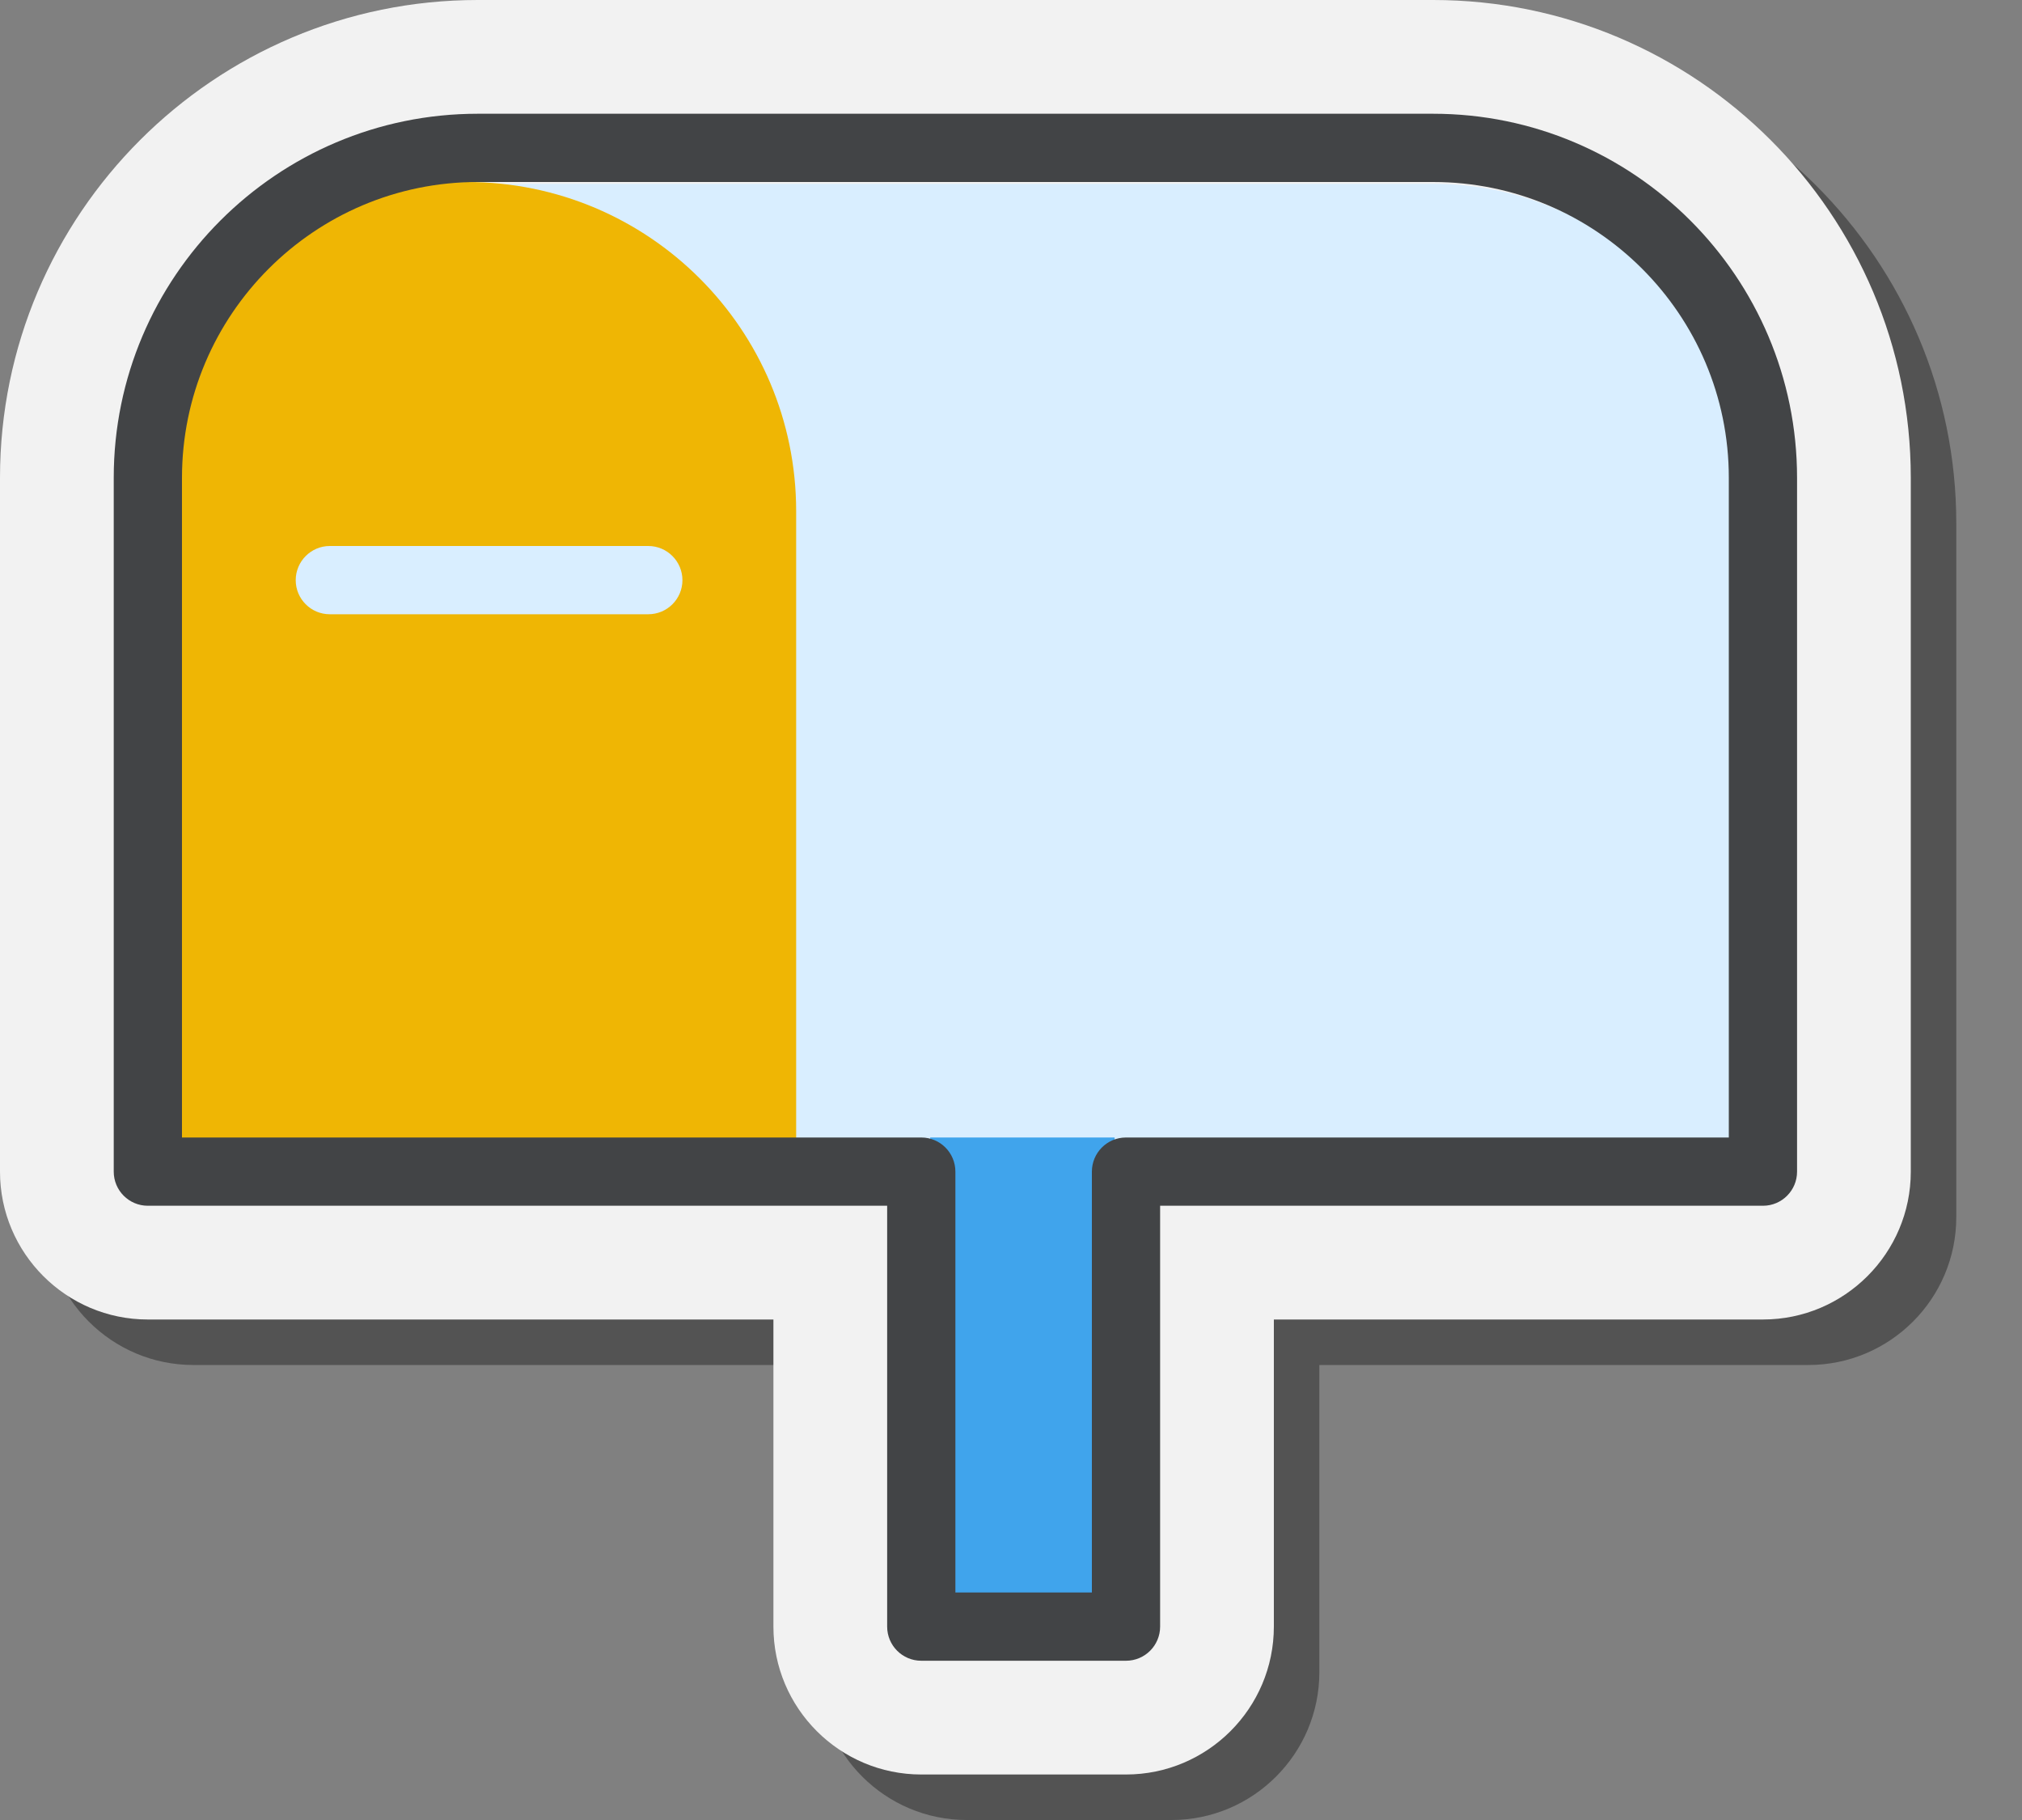 <svg width="20" height="18" viewBox="0 0 20 18" fill="none" xmlns="http://www.w3.org/2000/svg">
<rect x="0" y="0" width="20" height="18" fill="#808080" stroke="none"/>
<g clip-path="url(#clip0_87233_4440)">
<path opacity="0.35" d="M9.563 18C8.756 18 8.1 17.344 8.1 16.538V13.5H1.913C1.106 13.5 0.45 12.844 0.45 12.038V5.175C0.45 2.57 2.57 0.45 5.175 0.45H14.625C17.23 0.45 19.35 2.57 19.35 5.175V12.038C19.35 12.844 18.694 13.5 17.887 13.5H13.05V16.538C13.05 17.344 12.394 18 11.588 18H9.563Z" fill="black"/>
<path d="M9.113 17.55C8.306 17.55 7.65 16.894 7.65 16.087V13.05H1.462C0.656 13.05 0 12.394 0 11.588V4.725C0 2.12 2.119 0 4.725 0H14.175C16.78 0 18.9 2.12 18.9 4.725V11.588C18.9 12.394 18.244 13.05 17.438 13.05H12.6V16.087C12.6 16.894 11.944 17.55 11.137 17.55H9.113Z" fill="#F2F2F2"/>
<path d="M17.28 11.655H4.779V1.818H14.17C15.887 1.818 17.28 3.211 17.28 4.929V11.655Z" fill="#D9EEFF"/>
<path d="M11.025 11.25H9.201V15.899H11.025V11.25Z" fill="#40A4EC"/>
<path d="M7.875 11.587H1.362V5.056C1.362 3.258 2.82 1.8 4.619 1.8C6.417 1.8 7.875 3.258 7.875 5.056V11.587Z" fill="#EFB604"/>
<path d="M15.525 3.825H13.5V6.75H15.525V3.825Z" fill="#D9EEFF"/>
<path d="M11.137 16.425H9.113C8.926 16.425 8.775 16.274 8.775 16.087V11.925H1.462C1.276 11.925 1.125 11.774 1.125 11.588V4.725C1.125 2.74 2.74 1.125 4.725 1.125H14.175C16.16 1.125 17.775 2.74 17.775 4.725V11.588C17.775 11.774 17.624 11.925 17.438 11.925H11.475V16.087C11.475 16.274 11.324 16.425 11.137 16.425ZM9.45 15.75H10.8V11.588C10.8 11.401 10.951 11.25 11.137 11.25H17.1V4.725C17.1 3.112 15.788 1.8 14.175 1.8H4.725C3.112 1.8 1.8 3.112 1.8 4.725V11.25H9.113C9.299 11.25 9.45 11.401 9.45 11.588V15.75Z" fill="#424446"/>
<path d="M6.412 6.075H3.262C3.076 6.075 2.925 5.924 2.925 5.738C2.925 5.552 3.076 5.4 3.262 5.4H6.412C6.599 5.4 6.75 5.552 6.75 5.738C6.75 5.924 6.599 6.075 6.412 6.075Z" fill="#D9EEFF"/>
</g>
<defs>
<clipPath id="clip0_87233_4440">
<rect width="19.35" height="18" fill="white"/>
</clipPath>
</defs>
</svg>
